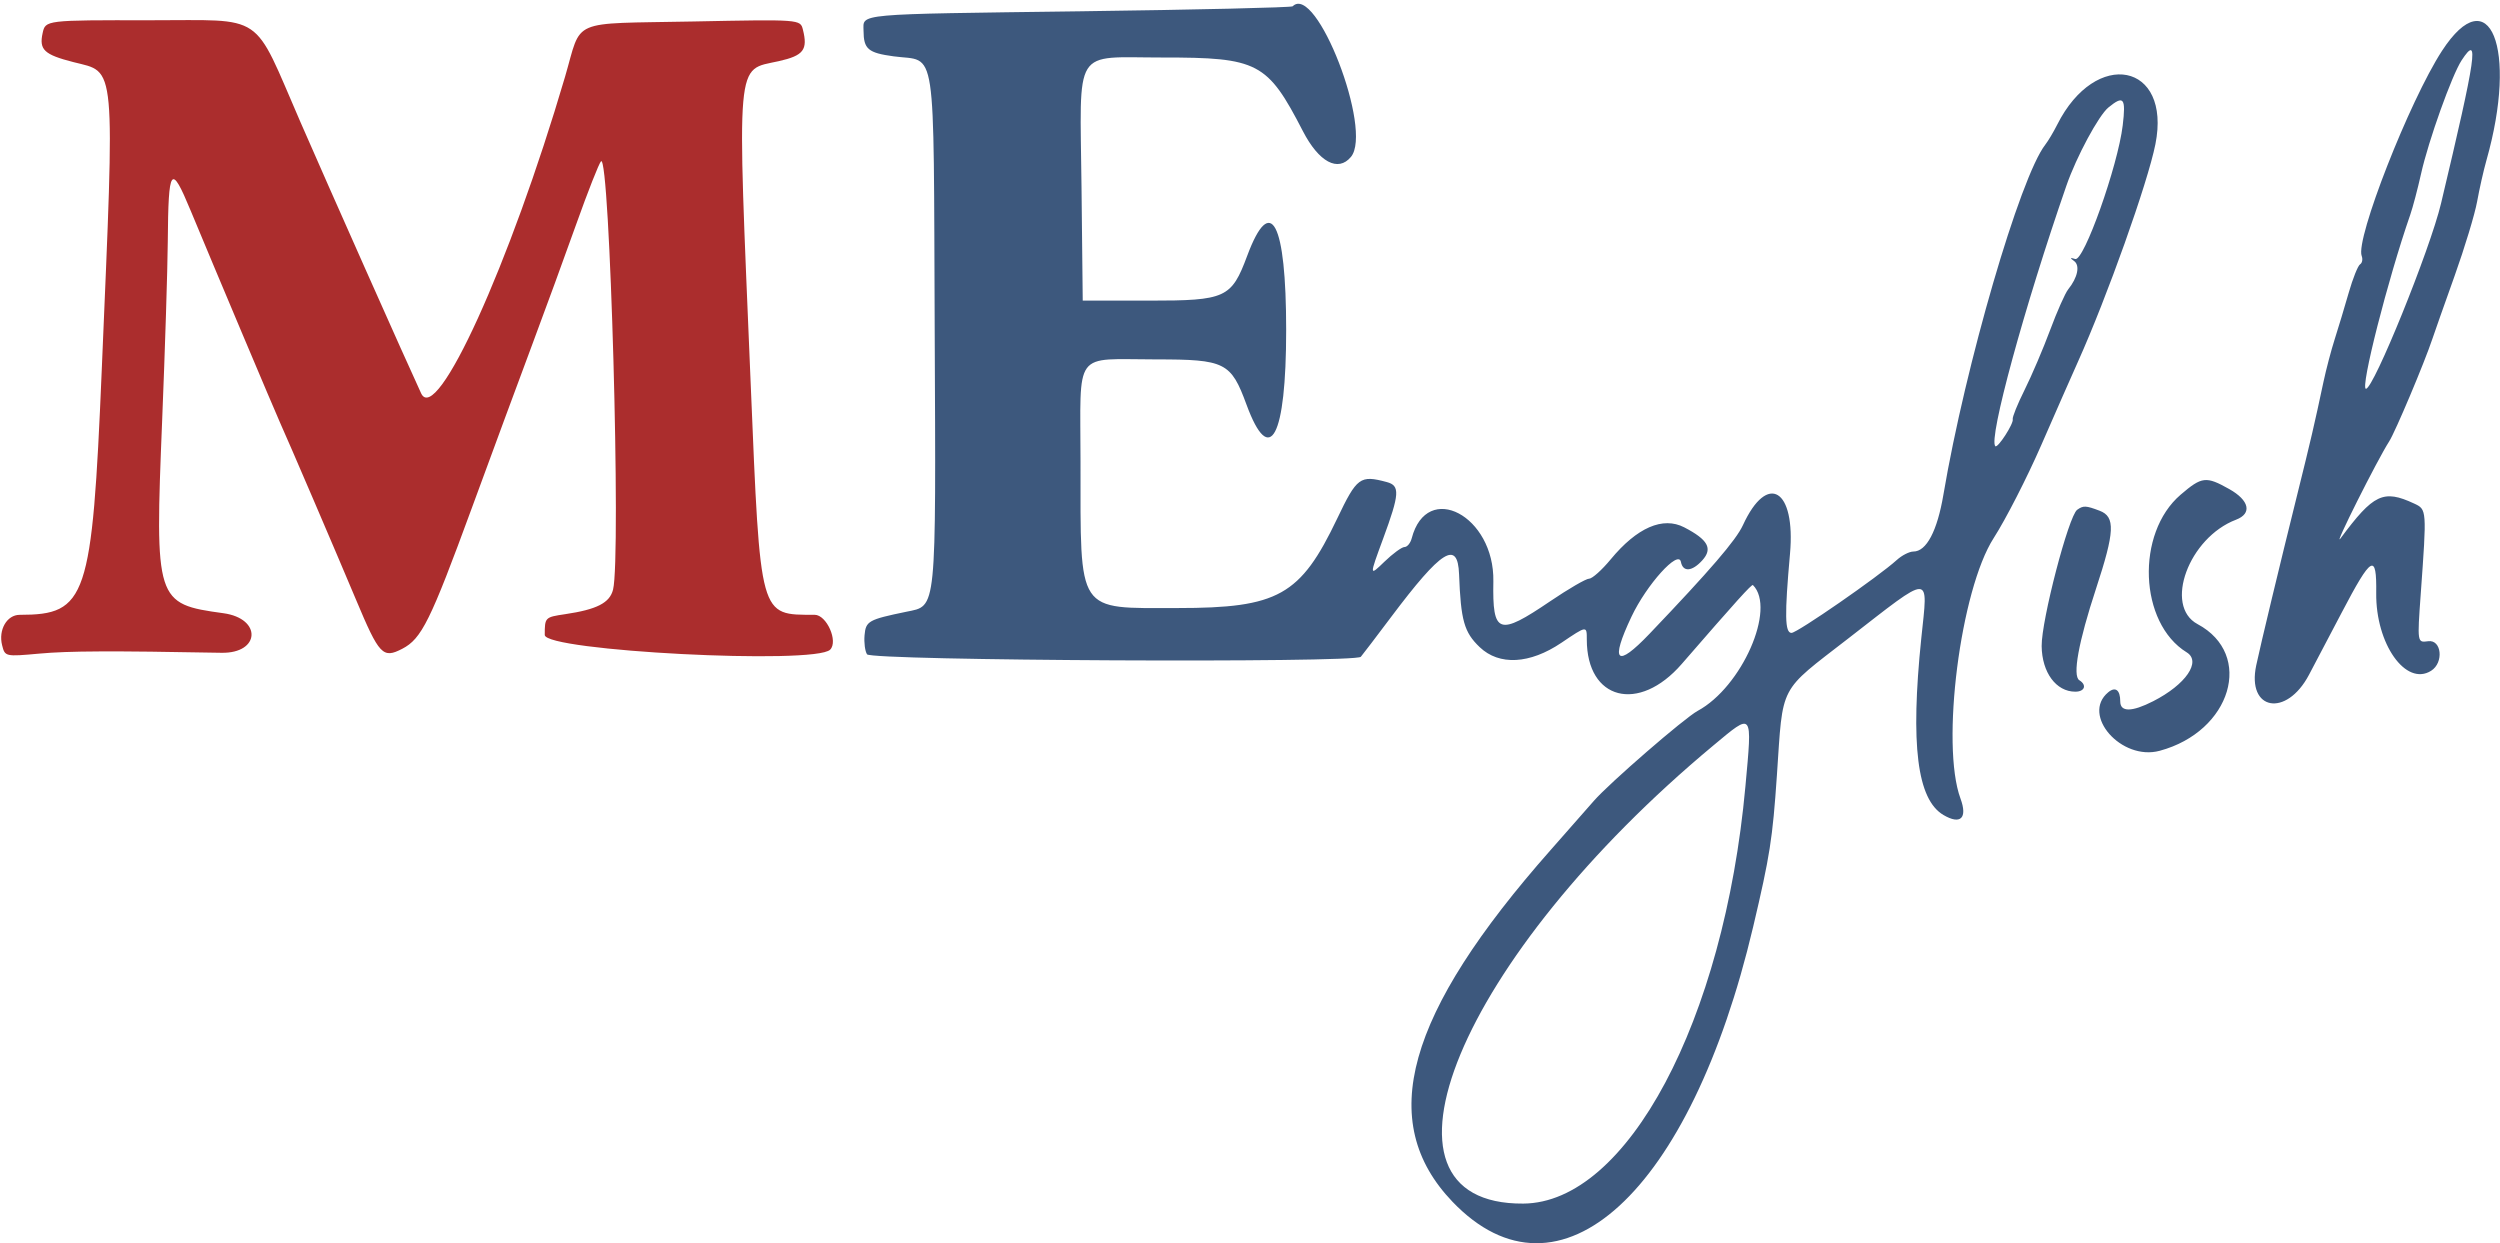 <svg width="553" height="275" viewBox="0 0 553 275" fill="none" xmlns="http://www.w3.org/2000/svg">
<path fill-rule="evenodd" clip-rule="evenodd" d="M9.429 7.324C8.62 11.005 9.769 12.085 16.25 13.741C25.722 16.16 25.417 12.833 22.5 82C20.372 132.449 19.179 136 4.357 136C1.526 136 -0.389 139.313 0.467 142.726C1.1 145.247 1.163 145.261 8.686 144.579C15.245 143.985 24.676 143.942 48.98 144.397C57.583 144.558 57.977 136.817 49.425 135.645C34.414 133.587 34.244 133.053 35.867 93.038C36.503 77.342 37.064 59.55 37.112 53.5C37.245 36.814 37.805 36.059 42.196 46.644C47.075 58.405 60.807 90.974 61.952 93.5C63.818 97.618 74.237 121.904 78.784 132.734C83.89 144.896 84.68 145.734 88.967 143.517C93.258 141.298 95.186 137.401 104.343 112.441C108.972 99.824 115.032 83.425 117.809 76C120.586 68.575 124.945 56.65 127.496 49.5C130.047 42.35 132.498 36.129 132.943 35.675C134.901 33.674 137.419 123.209 135.607 130.428C134.871 133.361 132.025 134.818 125 135.858C120.545 136.518 120.5 136.564 120.5 140.448C120.5 143.998 180.252 147.081 183.628 143.705C185.459 141.874 182.851 136 180.205 135.994C167.927 135.969 168.231 137.064 166.058 85C162.996 11.664 162.645 15.694 172.284 13.524C177.748 12.293 178.723 11.017 177.604 6.56C177.032 4.279 177.032 4.279 153.266 4.754C125.608 5.307 128.833 3.908 124.977 17.02C112.749 58.596 96.53 94.259 93.151 87C90.093 80.431 72.475 40.829 66.458 27C55.725 2.332 58.946 4.512 33.176 4.48C10.06 4.45 10.06 4.45 9.429 7.324Z" fill="#AB2D2D"/>
<path fill-rule="evenodd" clip-rule="evenodd" d="M285.939 1.394C285.67 1.664 264.564 2.16 239.038 2.498C188.543 3.167 190.993 2.947 191.015 6.809C191.038 10.859 192.02 11.693 197.673 12.462C207.315 13.775 206.466 8.144 206.753 72.669C207.034 136.045 207.247 133.922 200.475 135.321C192.098 137.052 191.514 137.381 191.239 140.518C191.096 142.158 191.343 144.056 191.789 144.735C192.717 146.149 299.796 146.686 301.014 145.283C301.387 144.852 304.399 140.897 307.707 136.493C318.878 121.618 322.455 119.365 322.746 127.02C323.135 137.273 323.864 139.853 327.303 143.143C331.617 147.271 338.377 146.912 345.386 142.181C351.049 138.36 351 138.366 351 141.48C351 154.863 362.505 157.817 372 146.872C384.087 132.939 387.495 129.162 387.751 129.418C392.935 134.602 385.309 151.957 375.524 157.245C372.599 158.825 355.955 173.252 352.575 177.138C350.966 178.987 346.667 183.875 343.022 188C310.948 224.295 304.305 248.103 321.301 265.838C344.891 290.452 373.904 263.91 387.802 205C391.506 189.299 392.092 185.559 393.051 171.5C394.444 151.081 393.297 153.279 408.863 141.209C427.619 126.667 426.487 126.67 424.991 141.164C422.557 164.74 424.07 176.838 429.881 180.271C433.672 182.51 435.263 180.981 433.66 176.64C429.269 164.75 433.644 130.461 441.015 119C443.668 114.875 448.39 105.65 451.508 98.5C454.626 91.35 458.29 83.025 459.65 80C466.096 65.662 475.07 40.456 476.778 31.894C480.368 13.892 463.588 10.574 455.043 27.597C454.242 29.194 453.061 31.175 452.419 32C446.835 39.174 434.741 80.72 429.885 109.403C428.52 117.468 426.13 122 423.242 122C422.355 122 420.7 122.844 419.564 123.876C415.528 127.544 397.543 140 396.282 140C394.806 140 394.731 136.091 395.948 122.5C397.23 108.171 390.961 104.363 385.532 116.174C384.01 119.487 378.313 126.111 364.893 140.173C357.542 147.875 356.102 146.515 360.89 136.394C364.243 129.306 371.282 121.509 371.817 124.289C372.261 126.595 374.286 126.446 376.553 123.941C378.901 121.347 377.825 119.384 372.557 116.65C367.826 114.195 362.1 116.691 356.269 123.75C354.339 126.087 352.201 128 351.518 128C350.835 128 346.958 130.25 342.901 133C331.455 140.759 330.119 140.292 330.33 128.606C330.593 114.09 315.637 106.2 312.269 119.079C311.993 120.135 311.278 121 310.681 121C310.084 121 308.083 122.462 306.235 124.25C302.874 127.5 302.874 127.5 305.937 119.182C309.605 109.221 309.721 107.426 306.75 106.63C300.847 105.048 300.155 105.559 295.784 114.715C287.647 131.758 282.75 134.5 260.456 134.5C237.98 134.5 239.029 136.079 239.011 102.219C238.998 77.078 237.216 79.5 255.728 79.5C271.007 79.5 272.285 80.139 275.725 89.5C280.891 103.558 284.5 96.773 284.5 73C284.5 49.103 281.092 42.612 275.881 56.583C272.392 65.937 271.158 66.5 254.172 66.5H239.5L239.233 41.464C238.897 9.916 237.142 12.734 257.131 12.722C278.313 12.71 280.341 13.772 288.195 29C291.733 35.86 295.979 38.14 298.828 34.708C303.741 28.787 291.134 -3.8 285.939 1.394ZM540.169 11.25C532.975 22.309 520.987 52.918 522.404 56.611C522.684 57.34 522.524 58.176 522.049 58.47C521.574 58.763 520.443 61.59 519.536 64.752C518.63 67.913 517.24 72.525 516.447 75C515.655 77.475 514.53 81.75 513.946 84.5C511.969 93.814 511.116 97.475 508.128 109.5C504.28 124.984 500.071 142.503 499.078 147.17C496.95 157.178 505.737 158.758 510.748 149.268C512.423 146.096 515.681 139.9 517.988 135.5C524.623 122.844 525.728 122.218 525.62 131.174C525.485 142.426 532.175 151.902 537.765 148.376C540.621 146.575 540.092 141.417 537.094 141.839C534.689 142.178 534.689 142.178 535.47 131.339C536.816 112.661 536.819 112.695 534 111.381C527.204 108.215 525.018 109.251 517.72 119.098C515.925 121.52 525.914 101.609 528.486 97.637C529.81 95.593 536.283 80.236 538.028 75C538.486 73.625 540.699 67.355 542.945 61.066C545.192 54.778 547.441 47.353 547.943 44.566C548.445 41.78 549.366 37.7 549.99 35.5C557.028 10.701 550.696 -4.933 540.169 11.25ZM544.51 13.344C542.355 16.633 537.161 31.158 535.544 38.417C534.799 41.762 533.72 45.85 533.147 47.5C528.191 61.756 522.023 86 523.35 86C525.054 86 537.526 55.208 539.957 45C547.788 12.117 548.483 7.28 544.51 13.344ZM466.383 23.772C464.226 25.532 459.307 34.673 457.112 41C447.791 67.867 439.802 97.135 441.363 98.697C441.889 99.222 445.489 93.65 445.217 92.733C445.091 92.311 446.274 89.386 447.845 86.233C449.416 83.08 451.957 77.125 453.491 73C455.025 68.875 456.823 64.825 457.488 64C459.586 61.395 460.141 58.713 458.784 57.736C457.815 57.038 457.878 56.93 459.041 57.294C460.944 57.89 468.475 36.708 469.544 27.75C470.273 21.645 469.768 21.01 466.383 23.772ZM482.362 109.422C472.39 117.958 473.151 137.821 483.698 144.3C487.003 146.33 483.506 151.428 476.282 155.111C471.557 157.52 469 157.539 469 155.167C469 152.626 467.934 151.81 466.342 153.131C460.286 158.157 469.245 168.358 477.712 166.078C493.572 161.807 498.669 144.78 486.099 138.053C478.588 134.033 484.152 118.934 494.611 114.958C498.209 113.59 497.567 110.687 493.114 108.184C487.972 105.294 487.062 105.399 482.362 109.422ZM459.472 112.765C457.579 114.118 451.552 137.241 451.615 142.912C451.68 148.755 454.811 153 459.056 153C461.145 153 461.666 151.53 459.952 150.47C458.397 149.509 459.759 142.02 463.63 130.249C467.798 117.57 467.95 114.312 464.435 112.975C461.396 111.82 460.829 111.796 459.472 112.765ZM379 164.893C322.785 211.691 300.048 266.466 336.933 266.235C359.908 266.092 381.35 225.843 386.083 173.974C387.609 157.249 387.835 157.538 379 164.893Z" fill="#3D587D"/>
</svg>

